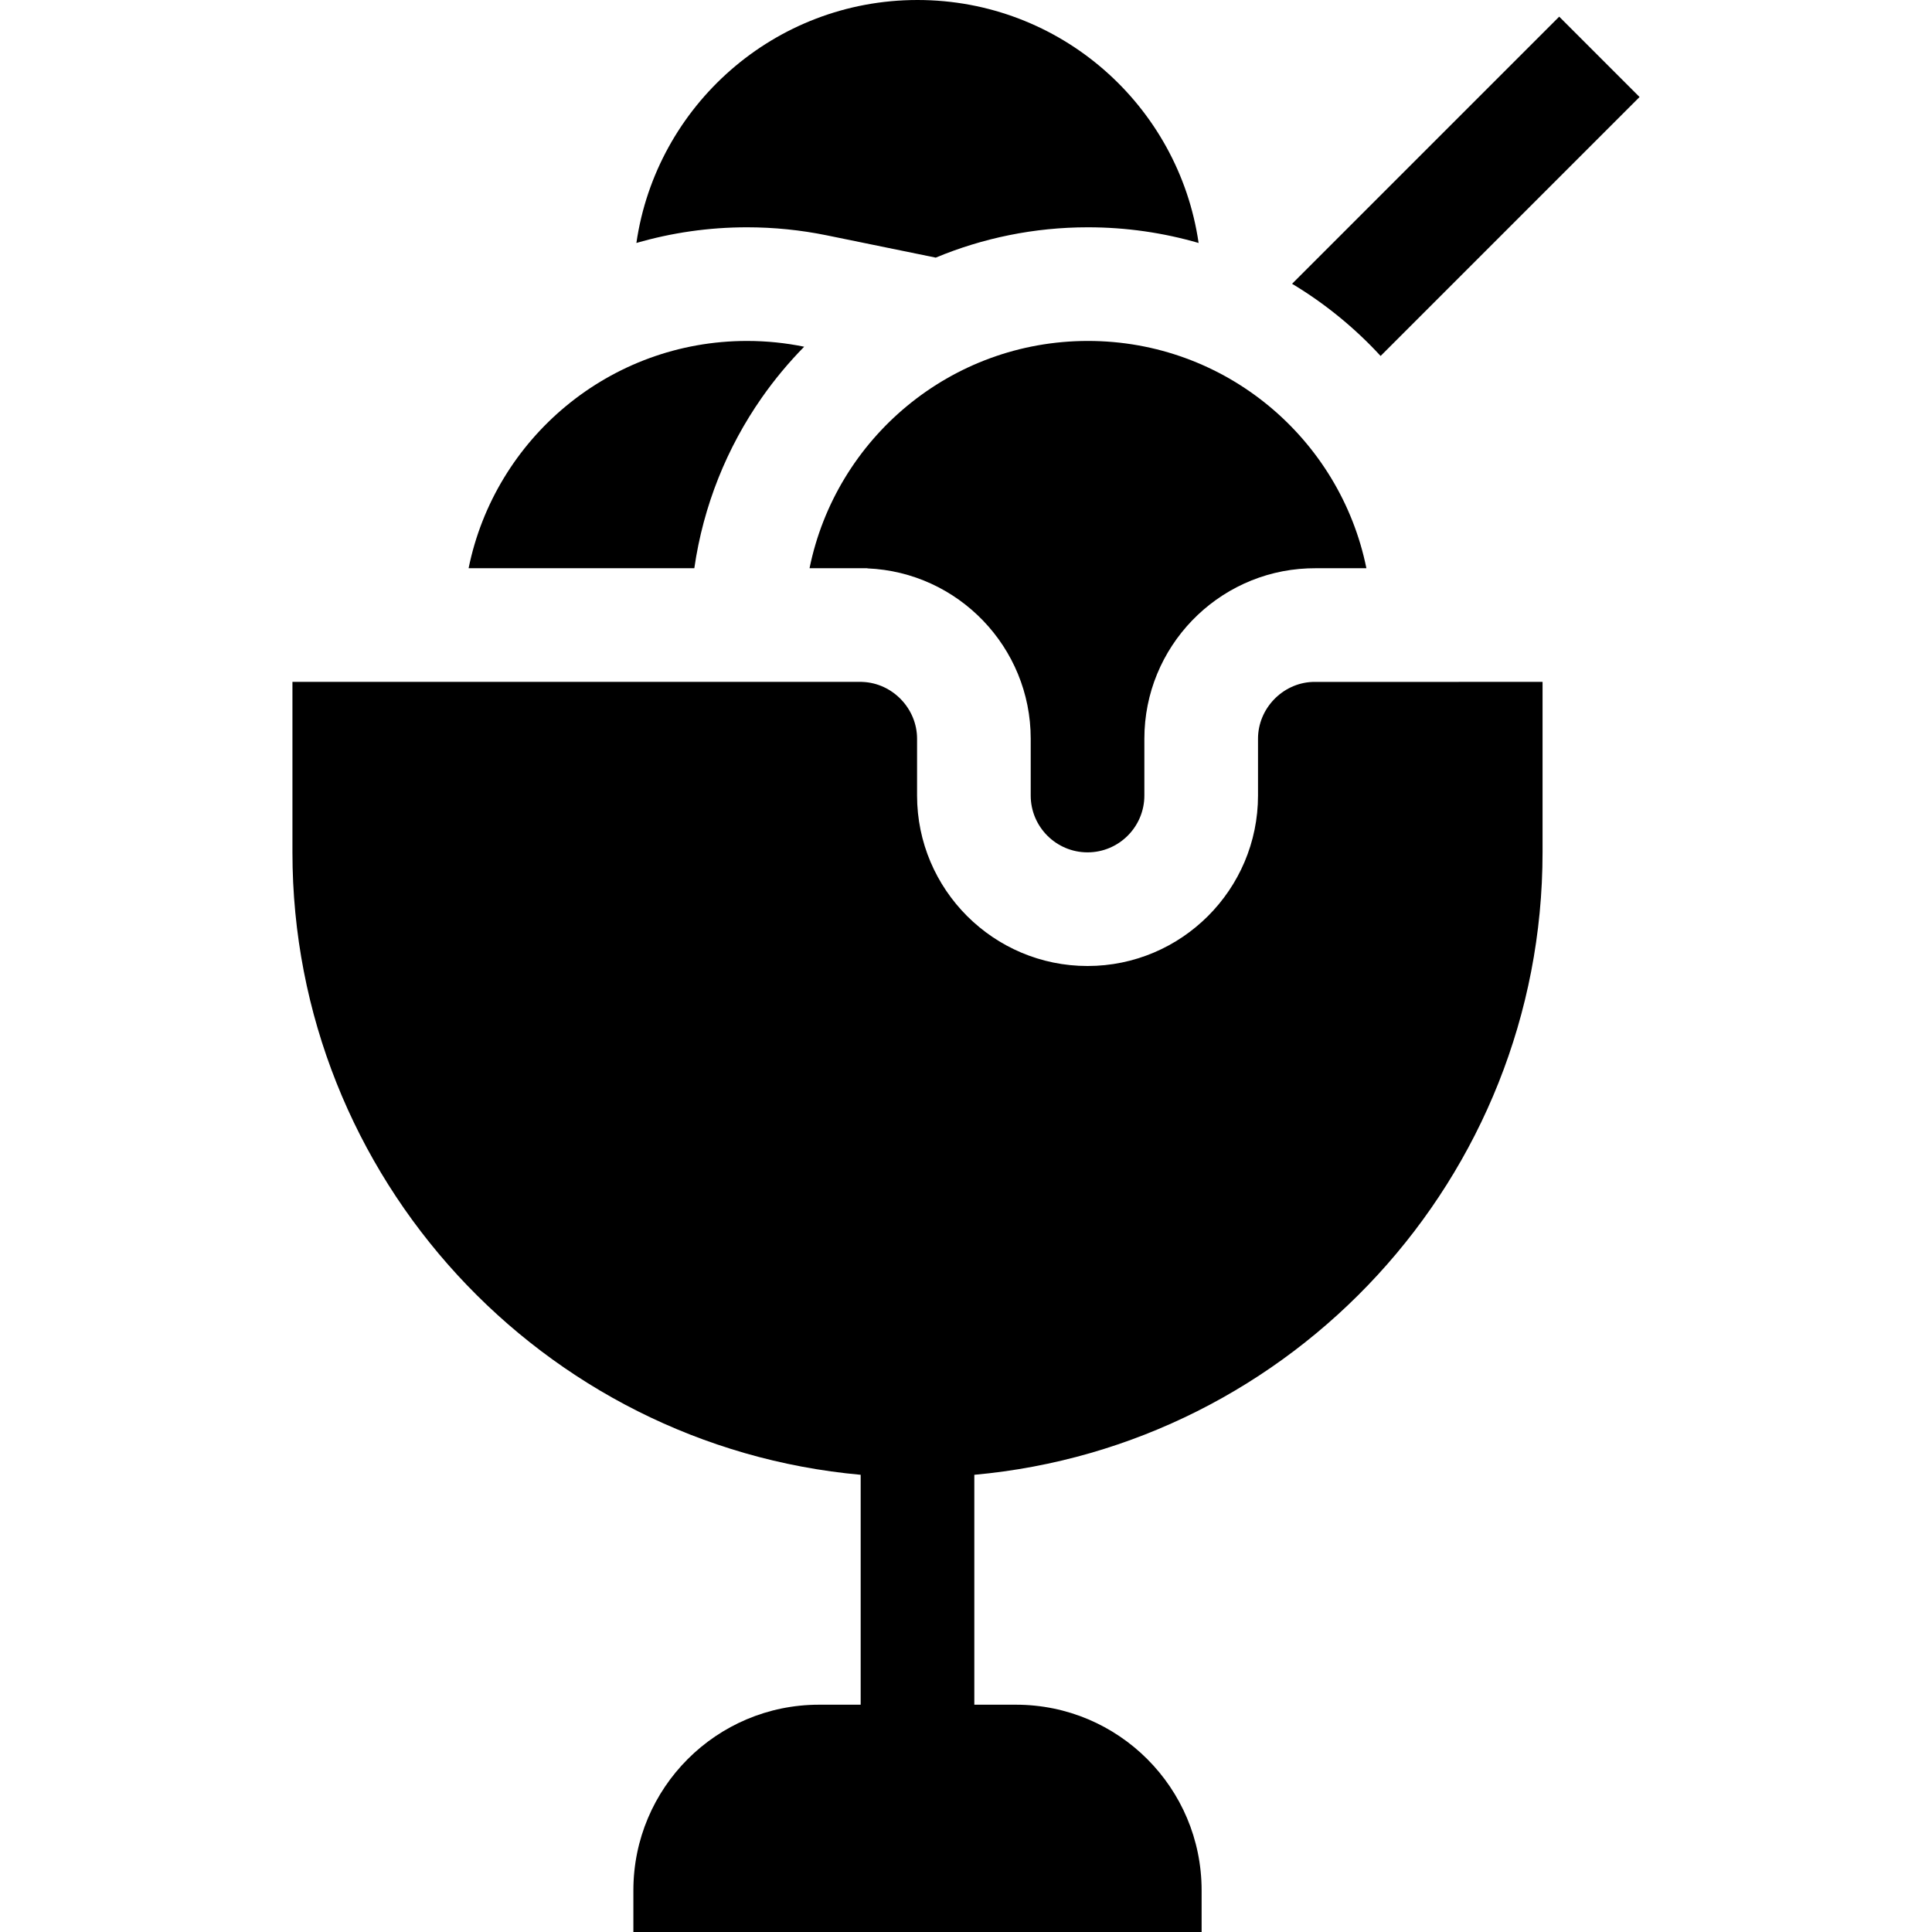 <svg id="Layer_1" enable-background="new 0 0 510 510" height="512" viewBox="0 0 510 510" width="512" xmlns="http://www.w3.org/2000/svg"><g><path d="m213.697 150h15.286c-.003.013-.007.025-.011.039 23.939.994 43.111 20.781 43.111 44.961v15c0 8.271 6.729 15 15 15s15-6.729 15-15v-15c0-24.18 19.172-43.967 43.113-44.961-.004-.014 1.992-.026 1.988-.039h13.511c-6.949-34.234-37.216-60-73.499-60-36.284 0-66.55 25.766-73.499 60z"/><path d="m364.446 93.964 68.356-68.357-21.212-21.213-70.517 70.516c8.683 5.212 16.552 11.643 23.373 19.054z"/><path d="m218.293 62.132 28.716 5.874c12.386-5.152 25.958-8.006 40.188-8.006 10.131 0 19.931 1.447 29.206 4.138-5.263-36.273-36.475-64.138-74.206-64.138s-68.943 27.865-74.207 64.138c9.275-2.69 19.075-4.138 29.207-4.138 7.081 0 14.179.717 21.096 2.132z"/><path d="m201.079 105c3.356-4.803 7.11-9.306 11.202-13.477-4.873-.996-9.917-1.523-15.084-1.523-36.284 0-66.548 25.767-73.497 60h59.584c2.38-16.55 8.619-31.869 17.795-45z"/><path d="m346.441 180.014c-7.916.328-14.357 7.051-14.357 14.986v15c0 24.812-20.187 45-45 45-24.812 0-45-20.188-45-45v-15c0-7.936-6.44-14.658-14.356-14.986l-.319-.014h-150.212v45c0 85.925 66.022 156.707 150 164.311v60.689h-11c-27.062 0-49 21.938-49 49v11h150v-11c0-27.062-21.939-49-49-49h-11v-60.689c83.977-7.604 150-78.386 150-164.311v-45h-11.547z"/></g></svg>